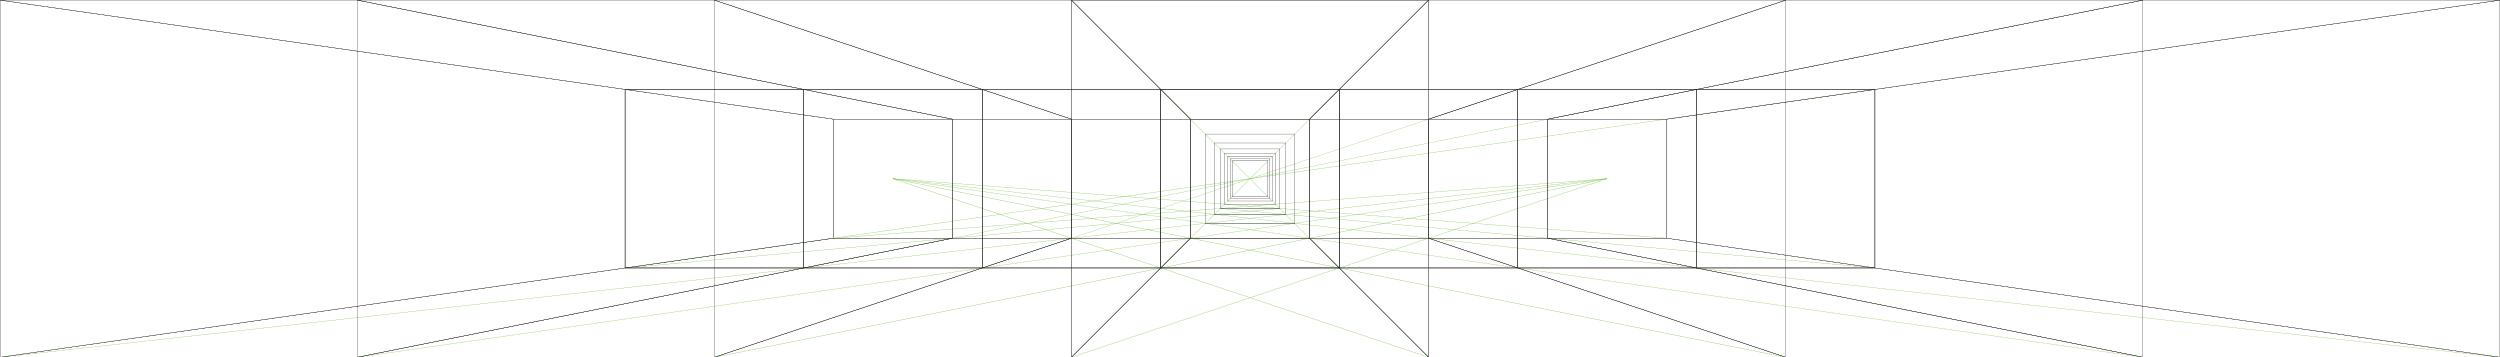 <?xml version="1.0" encoding="utf-8"?>
<!-- Generator: Adobe Illustrator 19.2.0, SVG Export Plug-In . SVG Version: 6.00 Build 0)  -->
<svg version="1.1" xmlns="http://www.w3.org/2000/svg" xmlns:xlink="http://www.w3.org/1999/xlink" x="0px" y="0px"
	 viewBox="0 0 8401 1201" style="enable-background:new 0 0 8401 1201;" xml:space="preserve">
<style type="text/css">
	.st0{fill:none;stroke:#76C043;stroke-linejoin:round;}
	.st1{fill:none;stroke:#231F20;stroke-linejoin:round;}
</style>
<g id="Layer_1">
	<g id="vanishing">
		<line class="st0" x1="3900.5" y1="300.5" x2="4500.5" y2="900.5"/>
		<line class="st0" x1="4500.5" y1="300.5" x2="3900.5" y2="900.5"/>
		<line class="st0" x1="5100.5" y1="300.5" x2="3300.5" y2="900.5"/>
		<line class="st0" x1="5700.5" y1="300.5" x2="2700.5" y2="900.5"/>
		<line class="st0" x1="6306.3" y1="299.3" x2="2100.5" y2="900.5"/>
		<line class="st0" x1="3000.5" y1="600.5" x2="4800.5" y2="1200.5"/>
		<line class="st0" x1="3000.5" y1="600.5" x2="6000.5" y2="1200.5"/>
		<line class="st0" x1="3000.5" y1="600.5" x2="7200.5" y2="1200.5"/>
		<line class="st0" x1="3000.5" y1="600.5" x2="8400.5" y2="1200.5"/>
		<line class="st0" x1="5400.5" y1="600.5" x2="2400.5" y2="1200.5"/>
		<line class="st0" x1="5400.5" y1="600.5" x2="1200.5" y2="1200.5"/>
		<line class="st0" x1="5400.5" y1="600.5" x2="0.5" y2="1200.5"/>
		<line class="st0" x1="5400.5" y1="600.5" x2="3600.5" y2="1200.5"/>
		<line class="st0" x1="4100.5" y1="700.5" x2="6300.5" y2="900.5"/>
		<line class="st0" x1="4300.5" y1="700.5" x2="2100.5" y2="900.5"/>
		<line class="st1" x1="6531.3" y1="3677.5" x2="6531.3" y2="3377.5"/>
		<line class="st1" x1="6560.5" y1="3677.5" x2="6560.5" y2="3577.5"/>
		<line class="st1" x1="6589.7" y1="3677.5" x2="6589.7" y2="3627.5"/>
		<line class="st1" x1="6618.9" y1="3677.5" x2="6618.9" y2="3647.5"/>
		<line class="st1" x1="6648.1" y1="3677.5" x2="6648.1" y2="3657.5"/>
		<line class="st0" x1="5600.5" y1="800.5" x2="3000.5" y2="600.5"/>
		<line class="st0" x1="2800.5" y1="800.5" x2="5400.5" y2="600.5"/>
	</g>
	<g id="walls">
		<g id="arcade-0">
			<g id="RearWalls-1_2_">
				<rect x="2100.5" y="300.5" class="st1" width="600" height="600"/>
				<rect x="2700.5" y="300.5" class="st1" width="600" height="600"/>
				<rect x="3300.5" y="300.5" class="st1" width="600" height="600"/>
				<rect x="3900.5" y="300.5" class="st1" width="600" height="600"/>
				<rect x="4500.5" y="300.5" class="st1" width="600" height="600"/>
				<rect x="5100.5" y="300.5" class="st1" width="600" height="600"/>
				<rect x="5700.5" y="300.5" class="st1" width="600" height="600"/>
			</g>
			<g id="Cielings-1_2_">
				<polygon class="st1" points="0.5,0.5 2100.5,300.5 2700.5,300.5 1200.5,0.5 				"/>
				<polygon class="st1" points="8400.5,0.5 6300.5,300.5 5700.5,300.5 7200.5,0.5 				"/>
				<polygon class="st1" points="5100.5,300.5 6000.5,0.5 7200.5,0.5 5700.5,300.5 				"/>
				<polygon class="st1" points="1200.5,0.5 2700.5,300.5 3300.5,300.5 2400.5,0.5 				"/>
				<polygon class="st1" points="4500.5,300.5 5100.5,300.5 6000.5,0.5 4800.5,0.5 				"/>
				<polygon class="st1" points="3900.5,300.5 3300.5,300.5 2400.5,0.5 3600.5,0.5 				"/>
				<polygon class="st1" points="4800.5,0.5 4500.5,300.5 3900.5,300.5 3600.5,0.5 				"/>
			</g>
			<g id="Floors-1_2_">
				<polygon class="st1" points="7200.5,1200.5 8400.5,1200.5 6300.5,900.5 5700.5,900.5 				"/>
				<polygon class="st1" points="1200.5,1200.5 0.5,1200.5 2100.5,900.5 2700.5,900.5 				"/>
				<polygon class="st1" points="5100.5,900.5 6000.5,1200.5 7200.5,1200.5 5700.5,900.5 				"/>
				<polygon class="st1" points="2700.5,900.5 1200.5,1200.5 2400.5,1200.5 3300.5,900.5 				"/>
				<polygon class="st1" points="4500.5,900.5 4800.5,1200.5 6000.5,1200.5 5100.5,900.5 				"/>
				<polygon class="st1" points="3600.5,1200.5 2400.5,1200.5 3300.5,900.5 3900.5,900.5 				"/>
				<polygon class="st1" points="4500.5,900.5 4800.5,1200.5 3600.5,1200.5 3900.5,900.5 				"/>
			</g>
			<g id="SideWalls-1_2_">
				<polygon id="W-8-5_2_" class="st1" points="6300.5,900.5 8400.5,1200.5 8400.5,0.5 6300.5,300.5 				"/>
				<polygon id="W-1-5_2_" class="st1" points="2100.5,900.5 0.5,1200.5 0.5,0.5 2100.5,300.5 				"/>
				<polygon id="W-7-5_2_" class="st1" points="5700.5,300.5 7200.5,0.5 7200.5,1200.5 5700.5,900.5 				"/>
				<polygon id="W-2-5_2_" class="st1" points="1200.5,1200.5 2700.5,900.5 2700.5,300.5 1200.5,0.5 				"/>
				<polygon id="W-6-5_2_" class="st1" points="6000.5,1200.5 6000.5,0.5 5100.5,300.5 5100.5,900.5 				"/>
				<polygon id="W-3-5_2_" class="st1" points="2400.5,1200.5 2400.5,0.5 3300.5,300.5 3300.5,900.5 				"/>
				<polygon id="W-5-5_2_" class="st1" points="4500.5,300.5 4800.5,0.5 4800.5,1200.5 4500.5,900.5 				"/>
				<polygon id="W-4-5_2_" class="st1" points="3900.5,300.5 3900.5,900.5 3600.5,1200.5 3600.5,0.5 				"/>
			</g>
		</g>
		<g id="arcade-1">
			<g id="RearWalls-1_1_">
				<rect x="2800.5" y="400.5" class="st1" width="400" height="400"/>
				<rect x="3200.5" y="400.5" class="st1" width="400" height="400"/>
				<rect x="3600.5" y="400.5" class="st1" width="400" height="400"/>
				<rect x="4000.5" y="400.5" class="st1" width="400" height="400"/>
				<rect x="4400.5" y="400.5" class="st1" width="400" height="400"/>
				<rect x="4800.5" y="400.5" class="st1" width="400" height="400"/>
				<rect x="5200.5" y="400.5" class="st1" width="400" height="400"/>
			</g>
			<g id="Cielings-1_1_">
				<polygon class="st1" points="2100.5,300.5 2800.5,400.5 3200.5,400.5 2700.5,300.5 				"/>
				<polygon class="st1" points="6300.5,300.5 5600.5,400.5 5200.5,400.5 5700.5,300.5 				"/>
				<polygon class="st1" points="4800.5,400.5 5100.5,300.5 5700.5,300.5 5200.5,400.5 				"/>
				<polygon class="st1" points="2700.5,300.5 3200.5,400.5 3600.5,400.5 3300.5,300.5 				"/>
				<polygon class="st1" points="4400.5,400.5 4800.5,400.5 5100.5,300.5 4500.5,300.5 				"/>
				<polygon class="st1" points="4000.5,400.5 3600.5,400.5 3300.5,300.5 3900.5,300.5 				"/>
				<polygon class="st1" points="4500.5,300.5 4400.5,400.5 4000.5,400.5 3900.5,300.5 				"/>
			</g>
			<g id="Floors-1_1_">
				<polygon class="st1" points="5700.5,900.5 6300.5,900.5 5600.5,800.5 5200.5,800.5 				"/>
				<polygon class="st1" points="2700.5,900.5 2100.5,900.5 2800.5,800.5 3200.5,800.5 				"/>
				<polygon class="st1" points="4800.5,800.5 5100.5,900.5 5700.5,900.5 5200.5,800.5 				"/>
				<polygon class="st1" points="3200.5,800.5 2700.5,900.5 3300.5,900.5 3600.5,800.5 				"/>
				<polygon class="st1" points="4400.5,800.5 4500.5,900.5 5100.5,900.5 4800.5,800.5 				"/>
				<polygon class="st1" points="3900.5,900.5 3300.5,900.5 3600.5,800.5 4000.5,800.5 				"/>
				<polygon class="st1" points="4400.5,800.5 4500.5,900.5 3900.5,900.5 4000.5,800.5 				"/>
			</g>
			<g id="SideWalls-1_1_">
				<polygon id="W-8-5_1_" class="st1" points="5600.5,800.5 6300.5,900.5 6300.5,300.5 5600.5,400.5 				"/>
				<polygon id="W-1-5_1_" class="st1" points="2800.5,800.5 2100.5,900.5 2100.5,300.5 2800.5,400.5 				"/>
				<polygon id="W-7-5_1_" class="st1" points="5200.5,400.5 5700.5,300.5 5700.5,900.5 5200.5,800.5 				"/>
				<polygon id="W-2-5_1_" class="st1" points="2700.5,900.5 3200.5,800.5 3200.5,400.5 2700.5,300.5 				"/>
				<polygon id="W-6-5_1_" class="st1" points="5100.5,900.5 5100.5,300.5 4800.5,400.5 4800.5,800.5 				"/>
				<polygon id="W-3-5_1_" class="st1" points="3300.5,900.5 3300.5,300.5 3600.5,400.5 3600.5,800.5 				"/>
				<polygon id="W-5-5_1_" class="st1" points="4400.5,400.5 4500.5,300.5 4500.5,900.5 4400.5,800.5 				"/>
				<polygon id="W-4-5_1_" class="st1" points="4000.5,400.5 4000.5,800.5 3900.5,900.5 3900.5,300.5 				"/>
			</g>
		</g>
		<line class="st1" x1="4050.5" y1="750.5" x2="4350.5" y2="750.5"/>
		<line class="st1" x1="4080.5" y1="720.5" x2="4320.5" y2="720.5"/>
		<line class="st1" x1="4300.5" y1="700.5" x2="4100.5" y2="700.5"/>
		<rect x="4050.5" y="450.5" class="st1" width="300" height="300"/>
		<rect x="4080.5" y="480.5" class="st1" width="240" height="240"/>
		<rect x="4100.5" y="500.5" class="st1" width="200" height="200"/>
		<rect x="4114.8" y="514.8" class="st1" width="171.4" height="171.4"/>
		<rect x="3600.5" y="0.5" class="st1" width="1200" height="1200"/>
		<rect x="3900.5" y="300.5" class="st1" width="600" height="600"/>
		<rect x="4000.5" y="400.5" class="st1" width="400" height="400"/>
		<rect x="4125.5" y="525.5" class="st1" width="150" height="150"/>
		<rect x="4133.8" y="533.8" class="st1" width="133.3" height="133.3"/>
		<rect x="4140.5" y="540.5" class="st1" width="120" height="120"/>
	</g>
	<g id="Layer_4">
	</g>
	<g id="Layer_3">
		<title>walls</title>
		<g id="Rooms-5">
			<g id="RearWalls-5">
				<rect x="4068.7" y="-1344.2" class="st1" width="37.5" height="37.5"/>
				<rect x="4106.3" y="-1344.2" class="st1" width="37.5" height="37.5"/>
				<rect x="4143.7" y="-1344.2" class="st1" width="37.5" height="37.5"/>
				<rect x="4181.3" y="-1344.2" class="st1" width="37.5" height="37.5"/>
				<rect x="4218.7" y="-1344.2" class="st1" width="37.5" height="37.5"/>
				<rect x="4256.3" y="-1344.2" class="st1" width="37.5" height="37.5"/>
				<rect x="4293.7" y="-1344.2" class="st1" width="37.5" height="37.5"/>
			</g>
			<g id="Cielings-5">
				<polygon class="st1" points="3937.5,-1363 4068.7,-1344.2 4106.3,-1344.2 4012.5,-1363 				"/>
				<polygon class="st1" points="4462.5,-1363 4331.3,-1344.2 4293.7,-1344.2 4387.5,-1363 				"/>
				<polygon class="st1" points="4256.3,-1344.2 4312.5,-1363 4387.5,-1363 4293.7,-1344.2 				"/>
				<polygon class="st1" points="4012.5,-1363 4106.3,-1344.2 4143.7,-1344.2 4087.5,-1363 				"/>
				<polygon class="st1" points="4218.7,-1344.2 4256.3,-1344.2 4312.5,-1363 4237.5,-1363 				"/>
				<polygon class="st1" points="4181.3,-1344.2 4143.7,-1344.2 4087.5,-1363 4162.5,-1363 				"/>
				<polygon class="st1" points="4237.5,-1363 4218.7,-1344.2 4181.3,-1344.2 4162.5,-1363 				"/>
			</g>
			<g id="Floors-5">
				<polygon class="st1" points="4387.5,-1288 4462.5,-1288 4331.3,-1306.8 4293.7,-1306.8 				"/>
				<polygon class="st1" points="4012.5,-1288 3937.5,-1288 4068.7,-1306.8 4106.3,-1306.8 				"/>
				<polygon class="st1" points="4256.3,-1306.8 4312.5,-1288 4387.5,-1288 4293.7,-1306.8 				"/>
				<polygon class="st1" points="4106.3,-1306.8 4012.5,-1288 4087.5,-1288 4143.7,-1306.8 				"/>
				<polygon class="st1" points="4218.7,-1306.8 4237.5,-1288 4312.5,-1288 4256.3,-1306.8 				"/>
				<polygon class="st1" points="4162.5,-1288 4087.5,-1288 4143.7,-1306.8 4181.3,-1306.8 				"/>
				<polygon class="st1" points="4218.7,-1306.8 4237.5,-1288 4162.5,-1288 4181.3,-1306.8 				"/>
			</g>
			<g id="SideWalls-5">
				<polygon id="W-8" class="st1" points="4331.3,-1306.8 4462.5,-1288 4462.5,-1363 4331.3,-1344.2 				"/>
				<polygon id="W-1" class="st1" points="4068.7,-1306.8 3937.5,-1288 3937.5,-1363 4068.7,-1344.2 				"/>
				<polygon id="W-7" class="st1" points="4293.7,-1344.2 4387.5,-1363 4387.5,-1288 4293.7,-1306.8 				"/>
				<polygon id="W-2" class="st1" points="4012.5,-1288 4106.3,-1306.8 4106.3,-1344.2 4012.5,-1363 				"/>
				<polygon id="W-6" class="st1" points="4312.5,-1288 4312.5,-1363 4256.3,-1344.2 4256.3,-1306.8 				"/>
				<polygon id="W-3" class="st1" points="4087.5,-1288 4087.5,-1363 4143.7,-1344.2 4143.7,-1306.8 				"/>
				<polygon id="W-5" class="st1" points="4218.7,-1344.2 4237.5,-1363 4237.5,-1288 4218.7,-1306.8 				"/>
				<polygon id="W-4" class="st1" points="4181.3,-1344.2 4181.3,-1306.8 4162.5,-1288 4162.5,-1363 				"/>
			</g>
		</g>
		<g id="Rooms-4">
			<g id="RearWalls-4">
				<rect x="3937.5" y="-1363" class="st1" width="75" height="75"/>
				<rect x="4012.5" y="-1363" class="st1" width="75" height="75"/>
				<rect x="4087.5" y="-1363" class="st1" width="75" height="75"/>
				<rect x="4162.5" y="-1363" class="st1" width="75" height="75"/>
				<rect x="4237.5" y="-1363" class="st1" width="75" height="75"/>
				<rect x="4312.5" y="-1363" class="st1" width="75" height="75"/>
				<rect x="4387.5" y="-1363" class="st1" width="75" height="75"/>
			</g>
			<g id="Cielings-4">
				<polygon class="st1" points="3675,-1400.5 3937.5,-1363 4012.5,-1363 3825,-1400.5 				"/>
				<polygon class="st1" points="4725,-1400.5 4462.5,-1363 4387.5,-1363 4575,-1400.5 				"/>
				<polygon class="st1" points="4312.5,-1363 4425,-1400.5 4575,-1400.5 4387.5,-1363 				"/>
				<polygon class="st1" points="3825,-1400.5 4012.5,-1363 4087.5,-1363 3975,-1400.5 				"/>
				<polygon class="st1" points="4237.5,-1363 4312.5,-1363 4425,-1400.5 4275,-1400.5 				"/>
				<polygon class="st1" points="4162.5,-1363 4087.5,-1363 3975,-1400.5 4125,-1400.5 				"/>
				<polygon class="st1" points="4275,-1400.5 4237.5,-1363 4162.5,-1363 4125,-1400.5 				"/>
			</g>
			<g id="Floors-4">
				<polygon class="st1" points="4575,-1250.5 4725,-1250.5 4462.5,-1288 4387.5,-1288 				"/>
				<polygon class="st1" points="3825,-1250.5 3675,-1250.5 3937.5,-1288 4012.5,-1288 				"/>
				<polygon class="st1" points="4312.5,-1288 4425,-1250.5 4575,-1250.5 4387.5,-1288 				"/>
				<polygon class="st1" points="4012.5,-1288 3825,-1250.5 3975,-1250.5 4087.5,-1288 				"/>
				<polygon class="st1" points="4237.5,-1288 4275,-1250.5 4425,-1250.5 4312.5,-1288 				"/>
				<polygon class="st1" points="4125,-1250.5 3975,-1250.5 4087.5,-1288 4162.5,-1288 				"/>
				<polygon class="st1" points="4237.5,-1288 4275,-1250.5 4125,-1250.5 4162.5,-1288 				"/>
			</g>
			<g id="SideWalls-4">
				<polygon id="W-8-2" class="st1" points="4462.5,-1288 4725,-1250.5 4725,-1400.5 4462.5,-1363 				"/>
				<polygon id="W-1-2" class="st1" points="3937.5,-1288 3675,-1250.5 3675,-1400.5 3937.5,-1363 				"/>
				<polygon id="W-7-2" class="st1" points="4387.5,-1363 4575,-1400.5 4575,-1250.5 4387.5,-1288 				"/>
				<polygon id="W-2-2" class="st1" points="3825,-1250.5 4012.5,-1288 4012.5,-1363 3825,-1400.5 				"/>
				<polygon id="W-6-2" class="st1" points="4425,-1250.5 4425,-1400.5 4312.5,-1363 4312.5,-1288 				"/>
				<polygon id="W-3-2" class="st1" points="3975,-1250.5 3975,-1400.5 4087.5,-1363 4087.5,-1288 				"/>
				<polygon id="W-5-2" class="st1" points="4237.5,-1363 4275,-1400.5 4275,-1250.5 4237.5,-1288 				"/>
				<polygon id="W-4-2" class="st1" points="4162.5,-1363 4162.5,-1288 4125,-1250.5 4125,-1400.5 				"/>
			</g>
		</g>
		<g id="Rooms-3">
			<g id="RearWalls-3">
				<rect x="3675" y="-1400.5" class="st1" width="150" height="150"/>
				<rect x="3825" y="-1400.5" class="st1" width="150" height="150"/>
				<rect x="3975" y="-1400.5" class="st1" width="150" height="150"/>
				<rect x="4125" y="-1400.5" class="st1" width="150" height="150"/>
				<rect x="4275" y="-1400.5" class="st1" width="150" height="150"/>
				<rect x="4425" y="-1400.5" class="st1" width="150" height="150"/>
				<rect x="4575" y="-1400.5" class="st1" width="150" height="150"/>
			</g>
			<g id="Cielings-3">
				<polygon class="st1" points="3150,-1475.5 3675,-1400.5 3825,-1400.5 3450,-1475.5 				"/>
				<polygon class="st1" points="5250,-1475.5 4725,-1400.5 4575,-1400.5 4950,-1475.5 				"/>
				<polygon class="st1" points="4425,-1400.5 4650,-1475.5 4950,-1475.5 4575,-1400.5 				"/>
				<polygon class="st1" points="3450,-1475.5 3825,-1400.5 3975,-1400.5 3750,-1475.5 				"/>
				<polygon class="st1" points="4275,-1400.5 4425,-1400.5 4650,-1475.5 4350,-1475.5 				"/>
				<polygon class="st1" points="4125,-1400.5 3975,-1400.5 3750,-1475.5 4050,-1475.5 				"/>
				<polygon class="st1" points="4350,-1475.5 4275,-1400.5 4125,-1400.5 4050,-1475.5 				"/>
			</g>
			<g id="Floors-3">
				<polygon class="st1" points="4950,-1175.5 5250,-1175.5 4725,-1250.5 4575,-1250.5 				"/>
				<polygon class="st1" points="3450,-1175.5 3150,-1175.5 3675,-1250.5 3825,-1250.5 				"/>
				<polygon class="st1" points="4425,-1250.5 4650,-1175.5 4950,-1175.5 4575,-1250.5 				"/>
				<polygon class="st1" points="3825,-1250.5 3450,-1175.5 3750,-1175.5 3975,-1250.5 				"/>
				<polygon class="st1" points="4275,-1250.5 4350,-1175.5 4650,-1175.5 4425,-1250.5 				"/>
				<polygon class="st1" points="4050,-1175.5 3750,-1175.5 3975,-1250.5 4125,-1250.5 				"/>
				<polygon class="st1" points="4275,-1250.5 4350,-1175.5 4050,-1175.5 4125,-1250.5 				"/>
			</g>
			<g id="SideWalls-3">
				<polygon id="W-8-3" class="st1" points="4725,-1250.5 5250,-1175.5 5250,-1475.5 4725,-1400.5 				"/>
				<polygon id="W-1-3" class="st1" points="3675,-1250.5 3150,-1175.5 3150,-1475.5 3675,-1400.5 				"/>
				<polygon id="W-7-3" class="st1" points="4575,-1400.5 4950,-1475.5 4950,-1175.5 4575,-1250.5 				"/>
				<polygon id="W-2-3" class="st1" points="3450,-1175.5 3825,-1250.5 3825,-1400.5 3450,-1475.5 				"/>
				<polygon id="W-6-3" class="st1" points="4650,-1175.5 4650,-1475.5 4425,-1400.5 4425,-1250.5 				"/>
				<polygon id="W-3-3" class="st1" points="3750,-1175.5 3750,-1475.5 3975,-1400.5 3975,-1250.5 				"/>
				<polygon id="W-5-3" class="st1" points="4275,-1400.5 4350,-1475.5 4350,-1175.5 4275,-1250.5 				"/>
				<polygon id="W-4-3" class="st1" points="4125,-1400.5 4125,-1250.5 4050,-1175.5 4050,-1475.5 				"/>
			</g>
		</g>
		<g id="Rooms-2">
			<g id="RearWalls-2">
				<rect x="3150" y="-1475.5" class="st1" width="300" height="300"/>
				<rect x="3450" y="-1475.5" class="st1" width="300" height="300"/>
				<rect x="3750" y="-1475.5" class="st1" width="300" height="300"/>
				<rect x="4050" y="-1475.5" class="st1" width="300" height="300"/>
				<rect x="4350" y="-1475.5" class="st1" width="300" height="300"/>
				<rect x="4650" y="-1475.5" class="st1" width="300" height="300"/>
				<rect x="4950" y="-1475.5" class="st1" width="300" height="300"/>
			</g>
			<g id="Cielings-2">
				<polygon class="st1" points="2100,-1625.5 3150,-1475.5 3450,-1475.5 2700,-1625.5 				"/>
				<polygon class="st1" points="6300,-1625.5 5250,-1475.5 4950,-1475.5 5700,-1625.5 				"/>
				<polygon class="st1" points="4650,-1475.5 5100,-1625.5 5700,-1625.5 4950,-1475.5 				"/>
				<polygon class="st1" points="2700,-1625.5 3450,-1475.5 3750,-1475.5 3300,-1625.5 				"/>
				<polygon class="st1" points="4350,-1475.5 4650,-1475.5 5100,-1625.5 4500,-1625.5 				"/>
				<polygon class="st1" points="4050,-1475.5 3750,-1475.5 3300,-1625.5 3900,-1625.5 				"/>
				<polygon class="st1" points="4500,-1625.5 4350,-1475.5 4050,-1475.5 3900,-1625.5 				"/>
			</g>
			<g id="Floors-2">
				<polygon class="st1" points="5700,-1025.5 6300,-1025.5 5250,-1175.5 4950,-1175.5 				"/>
				<polygon class="st1" points="2700,-1025.5 2100,-1025.5 3150,-1175.5 3450,-1175.5 				"/>
				<polygon class="st1" points="4650,-1175.5 5100,-1025.5 5700,-1025.5 4950,-1175.5 				"/>
				<polygon class="st1" points="3450,-1175.5 2700,-1025.5 3300,-1025.5 3750,-1175.5 				"/>
				<polygon class="st1" points="4350,-1175.5 4500,-1025.5 5100,-1025.5 4650,-1175.5 				"/>
				<polygon class="st1" points="3900,-1025.5 3300,-1025.5 3750,-1175.5 4050,-1175.5 				"/>
				<polygon class="st1" points="4350,-1175.5 4500,-1025.5 3900,-1025.5 4050,-1175.5 				"/>
			</g>
			<g id="SideWalls-2">
				<polygon id="W-8-4" class="st1" points="5250,-1175.5 6300,-1025.5 6300,-1625.5 5250,-1475.5 				"/>
				<polygon id="W-1-4" class="st1" points="3150,-1175.5 2100,-1025.5 2100,-1625.5 3150,-1475.5 				"/>
				<polygon id="W-7-4" class="st1" points="4950,-1475.5 5700,-1625.5 5700,-1025.5 4950,-1175.5 				"/>
				<polygon id="W-2-4" class="st1" points="2700,-1025.5 3450,-1175.5 3450,-1475.5 2700,-1625.5 				"/>
				<polygon id="W-6-4" class="st1" points="5100,-1025.5 5100,-1625.5 4650,-1475.5 4650,-1175.5 				"/>
				<polygon id="W-3-4" class="st1" points="3300,-1025.5 3300,-1625.5 3750,-1475.5 3750,-1175.5 				"/>
				<polygon id="W-5-4" class="st1" points="4350,-1475.5 4500,-1625.5 4500,-1025.5 4350,-1175.5 				"/>
				<polygon id="W-4-4" class="st1" points="4050,-1475.5 4050,-1175.5 3900,-1025.5 3900,-1625.5 				"/>
			</g>
		</g>
		<g id="Rooms-1">
			<g id="RearWalls-1">
				<rect x="2100" y="-1625.5" class="st1" width="600" height="600"/>
				<rect x="2700" y="-1625.5" class="st1" width="600" height="600"/>
				<rect x="3300" y="-1625.5" class="st1" width="600" height="600"/>
				<rect x="3900" y="-1625.5" class="st1" width="600" height="600"/>
				<rect x="4500" y="-1625.5" class="st1" width="600" height="600"/>
				<rect x="5100" y="-1625.5" class="st1" width="600" height="600"/>
				<rect x="5700" y="-1625.5" class="st1" width="600" height="600"/>
			</g>
			<g id="Cielings-1">
				<polygon class="st1" points="0,-1925.5 2100,-1625.5 2700,-1625.5 1200,-1925.5 				"/>
				<polygon class="st1" points="8400,-1925.5 6300,-1625.5 5700,-1625.5 7200,-1925.5 				"/>
				<polygon class="st1" points="5100,-1625.5 6000,-1925.5 7200,-1925.5 5700,-1625.5 				"/>
				<polygon class="st1" points="1200,-1925.5 2700,-1625.5 3300,-1625.5 2400,-1925.5 				"/>
				<polygon class="st1" points="4500,-1625.5 5100,-1625.5 6000,-1925.5 4800,-1925.5 				"/>
				<polygon class="st1" points="3900,-1625.5 3300,-1625.5 2400,-1925.5 3600,-1925.5 				"/>
				<polygon class="st1" points="4800,-1925.5 4500,-1625.5 3900,-1625.5 3600,-1925.5 				"/>
			</g>
			<g id="Floors-1">
				<polygon class="st1" points="7200,-725.5 8400,-725.5 6300,-1025.5 5700,-1025.5 				"/>
				<polygon class="st1" points="1200,-725.5 0,-725.5 2100,-1025.5 2700,-1025.5 				"/>
				<polygon class="st1" points="5100,-1025.5 6000,-725.5 7200,-725.5 5700,-1025.5 				"/>
				<polygon class="st1" points="2700,-1025.5 1200,-725.5 2400,-725.5 3300,-1025.5 				"/>
				<polygon class="st1" points="4500,-1025.5 4800,-725.5 6000,-725.5 5100,-1025.5 				"/>
				<polygon class="st1" points="3600,-725.5 2400,-725.5 3300,-1025.5 3900,-1025.5 				"/>
				<polygon class="st1" points="4500,-1025.5 4800,-725.5 3600,-725.5 3900,-1025.5 				"/>
			</g>
			<g id="SideWalls-1">
				<polygon id="W-8-5" class="st1" points="6300,-1025.5 8400,-725.5 8400,-1925.5 6300,-1625.5 				"/>
				<polygon id="W-1-5" class="st1" points="2100,-1025.5 0,-725.5 0,-1925.5 2100,-1625.5 				"/>
				<polygon id="W-7-5" class="st1" points="5700,-1625.5 7200,-1925.5 7200,-725.5 5700,-1025.5 				"/>
				<polygon id="W-2-5" class="st1" points="1200,-725.5 2700,-1025.5 2700,-1625.5 1200,-1925.5 				"/>
				<polygon id="W-6-5" class="st1" points="6000,-725.5 6000,-1925.5 5100,-1625.5 5100,-1025.5 				"/>
				<polygon id="W-3-5" class="st1" points="2400,-725.5 2400,-1925.5 3300,-1625.5 3300,-1025.5 				"/>
				<polygon id="W-5-5" class="st1" points="4500,-1625.5 4800,-1925.5 4800,-725.5 4500,-1025.5 				"/>
				<polygon id="W-4-5" class="st1" points="3900,-1625.5 3900,-1025.5 3600,-725.5 3600,-1925.5 				"/>
			</g>
		</g>
	</g>
</g>
<g id="Layer_2">
	<rect x="0.5" y="1200.5" class="st1" width="8400.5" height="8400.5"/>
</g>
</svg>
